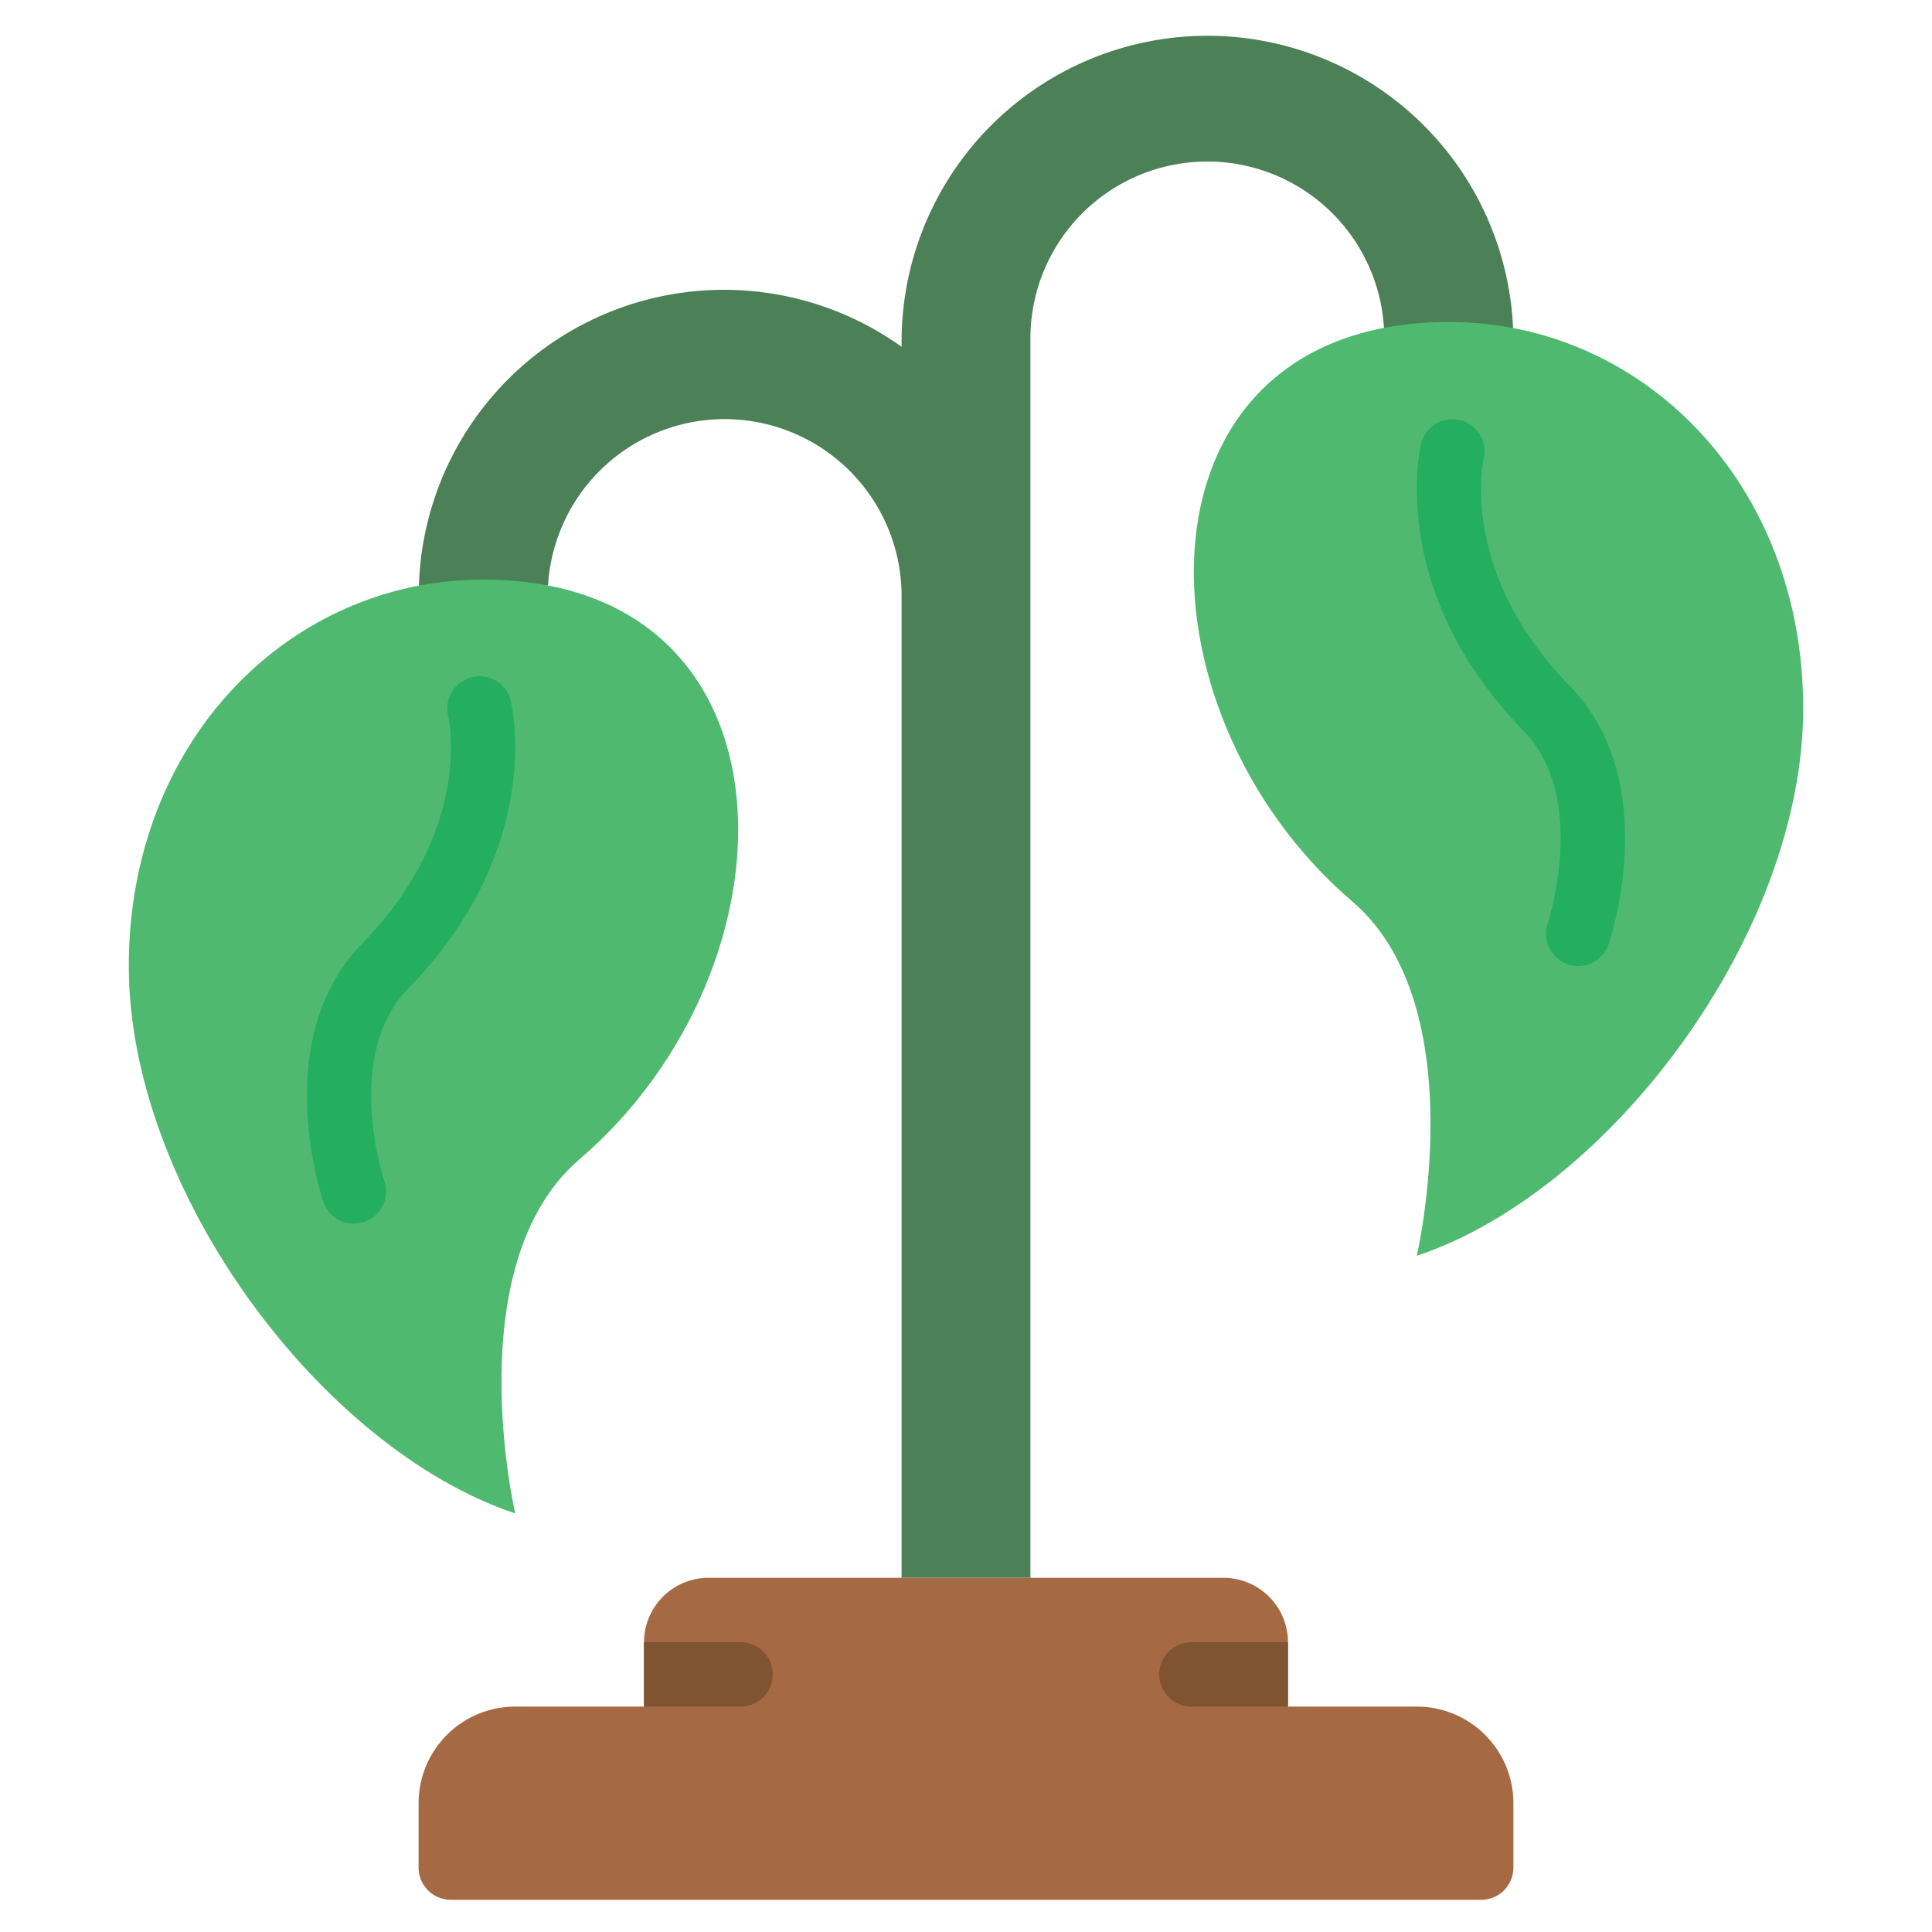 <svg id="Icons" height="512" viewBox="0 0 60 60" width="512" xmlns="http://www.w3.org/2000/svg"><path d="m46.99 10.19a9.5 9.5 0 0 0 -18.99.31v.27a9.479 9.479 0 0 0 -14.99 7.42l4.01-.01a5.495 5.495 0 0 1 10.98.32v30.5h4v-38.5a5.495 5.495 0 0 1 10.98-.32z" fill="#4c8056"/><path d="m47 56v2a1 1 0 0 1 -1 1h-32a1 1 0 0 1 -1-1v-2a3 3 0 0 1 3-3h4v-2a2.006 2.006 0 0 1 2-2h16a2.006 2.006 0 0 1 2 2v2h4a3 3 0 0 1 3 3z" fill="#a56a43"/><path d="m24 52a1 1 0 0 1 -1 1h-3v-2h3a1 1 0 0 1 1 1z" fill="#805333"/><path d="m40 51v2h-3a1 1 0 0 1 0-2z" fill="#805333"/><path d="m45 10c6 0 11 5 11 12s-6 15-12 17c0 0 1.8-7.746-2-11-7-6-7-18 3-18z" fill="#4fba6f"/><path d="m15 18c-6 0-11 5-11 12s6 15 12 17c0 0-1.8-7.746 2-11 7-6 7-18-3-18z" fill="#4fba6f"/><g fill="#24ae5f"><path d="m10.988 38a1 1 0 0 1 -.947-.678c-.069-.206-1.676-5.066 1.208-8.021 3.434-3.519 2.7-6.927 2.669-7.071a1 1 0 0 1 .744-1.2.993.993 0 0 1 1.2.733c.045.185 1.058 4.589-3.182 8.935-2.036 2.087-.759 5.942-.745 5.98a1 1 0 0 1 -.947 1.322z"/><path d="m49.012 30a1 1 0 0 1 -.948-1.322c.013-.036 1.279-3.907-.745-5.979-4.24-4.347-3.227-8.751-3.182-8.936a1 1 0 0 1 1.944.468c-.036.161-.755 3.561 2.67 7.071 2.884 2.954 1.277 7.814 1.208 8.02a1 1 0 0 1 -.947.678z"/></g></svg>